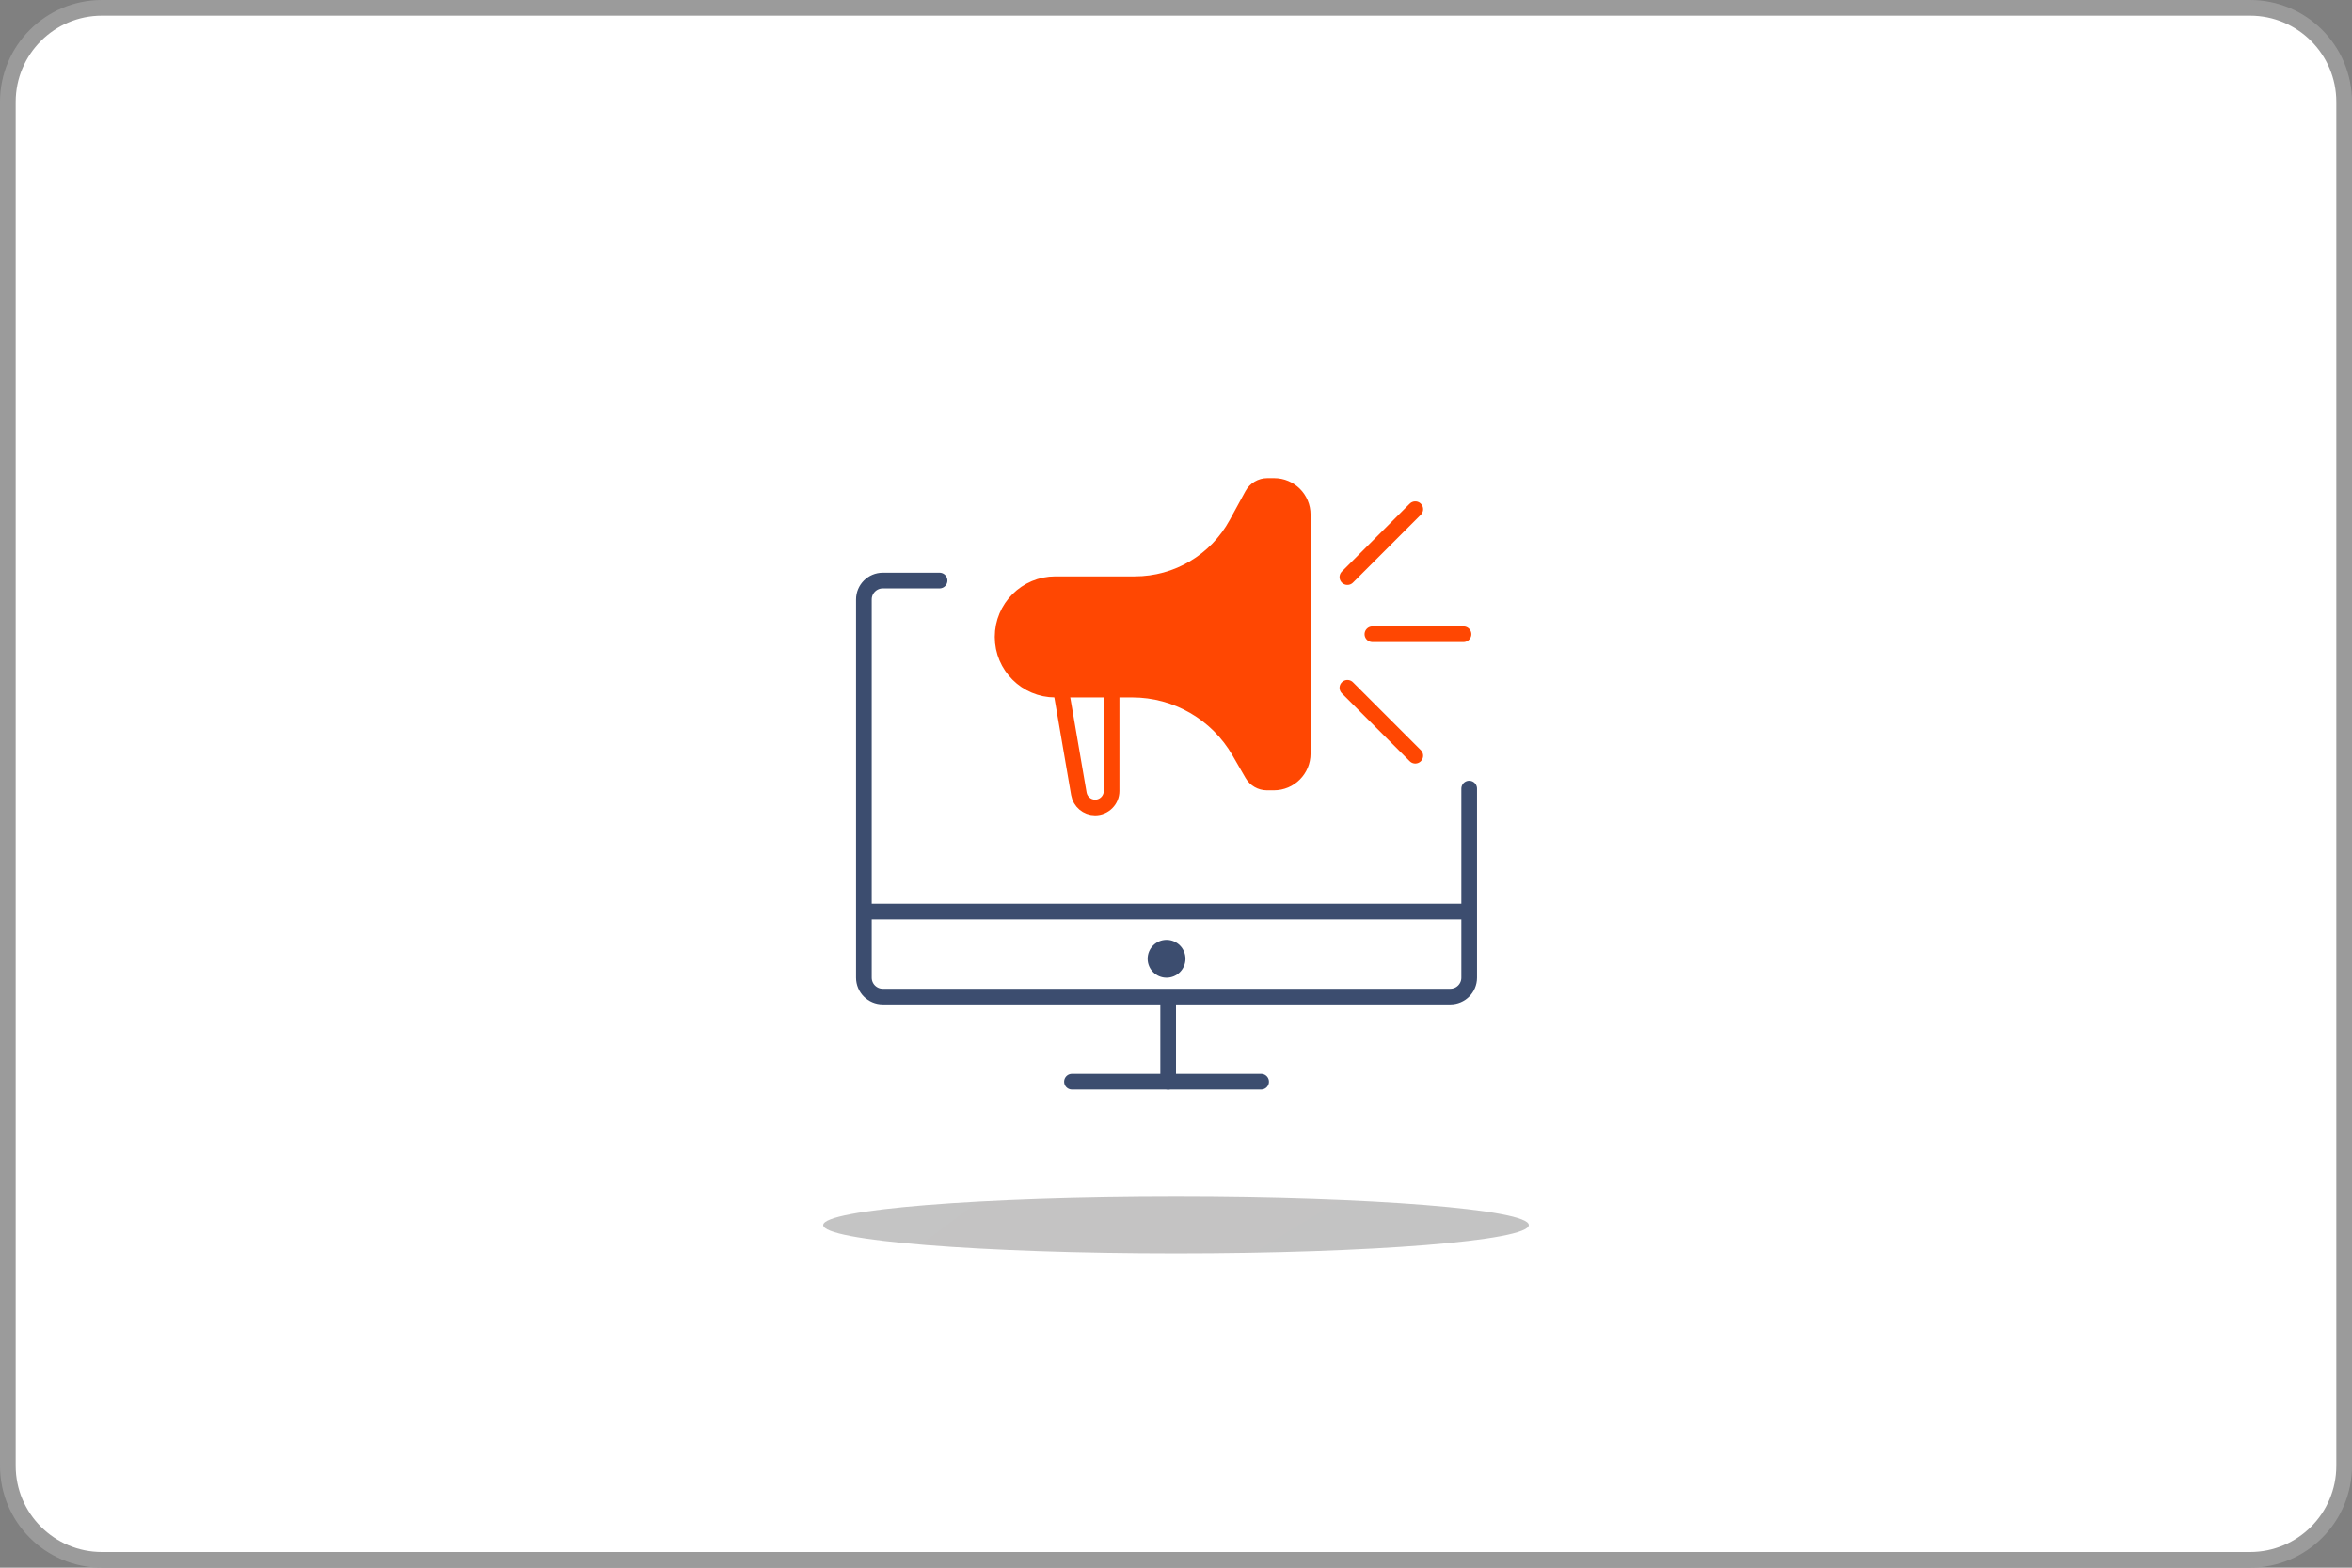 <svg width="150" height="100" viewBox="0 0 150 100" fill="none" xmlns="http://www.w3.org/2000/svg">
<rect x="0" y="0" width="150" height="100" fill="#808080" stroke="none"/>
<g clip-path="url(#clip0_7_37)">
<path d="M143.5 0.5H6.5C3.186 0.5 0.5 3.186 0.5 6.5V93.5C0.5 96.814 3.186 99.5 6.5 99.5H143.5C146.814 99.5 149.5 96.814 149.5 93.5V6.5C149.5 3.186 146.814 0.5 143.5 0.5Z" fill="url(#paint0_linear_7_37)" stroke="#9B9B9B"/>
<path opacity="0.314" d="M75 79.953C87.426 79.953 97.5 79.144 97.5 78.146C97.5 77.149 87.426 76.34 75 76.34C62.574 76.34 52.5 77.149 52.5 78.146C52.5 79.144 62.574 79.953 75 79.953Z" fill="url(#paint1_radial_7_37)"/>
<path d="M93.698 37.032H74.397M59.921 37.032H56.302C55.635 37.032 55.095 37.572 55.095 38.238V62.365C55.095 63.031 55.635 63.571 56.302 63.571H92.492C93.158 63.571 93.698 63.031 93.698 62.365V50.302" stroke="#3C4D6F" stroke-linecap="round" stroke-linejoin="round"/>
<path d="M74.5 64V69" stroke="#3C4D6F" stroke-linecap="round" stroke-linejoin="round"/>
<path d="M68.365 69H80.428" stroke="#3C4D6F" stroke-linecap="round" stroke-linejoin="round"/>
<path d="M55 58.143H93.5" stroke="#3C4D6F"/>
<circle cx="74.397" cy="61.159" r="1.206" fill="#3C4D6F"/>
<path d="M61.73 31H95.508V46.682H61.73V31Z" fill="white"/>
<path d="M85.931 36.811L90.26 32.481" stroke="#FF4702" stroke-linecap="round" stroke-linejoin="round"/>
<path d="M85.931 43.874L90.26 48.204" stroke="#FF4702" stroke-linecap="round" stroke-linejoin="round"/>
<path d="M87.526 40.456H93.336" stroke="#FF4702" stroke-linecap="round" stroke-linejoin="round"/>
<path d="M70.892 37.152V50.457C70.892 51.037 70.421 51.508 69.841 51.508V51.508C69.329 51.508 68.892 51.139 68.805 50.635L67.702 44.216" stroke="#FF4702"/>
<path d="M83.082 48.071V32.823C83.082 31.816 82.266 31 81.26 31H80.826C80.426 31 80.058 31.218 79.867 31.57L78.86 33.416C77.565 35.789 75.077 37.266 72.373 37.266H67.303C65.447 37.266 63.942 38.771 63.942 40.627C63.942 42.484 65.447 43.988 67.303 43.988H72.211C75.025 43.988 77.626 45.49 79.032 47.928L79.867 49.374C80.059 49.708 80.414 49.913 80.799 49.913H81.241C82.258 49.913 83.082 49.088 83.082 48.071Z" fill="#FF4702" stroke="#FF4702"/>
</g>
<defs>
<linearGradient id="paint0_linear_7_37" x1="7450.5" y1="9900.5" x2="7450.5" y2="0.5" gradientUnits="userSpaceOnUse">
<stop stop-color="#F9F9F9"/>
<stop offset="1" stop-color="white"/>
</linearGradient>
<radialGradient id="paint1_radial_7_37" cx="0" cy="0" r="1" gradientUnits="userSpaceOnUse" gradientTransform="translate(192.468 257) scale(1414.39 1414.4)">
<stop stop-color="#2D2C2C"/>
<stop offset="1" stop-color="#B6B3B3"/>
</radialGradient>
<clipPath id="clip0_7_37">
<rect width="150" height="100" fill="white"/>
</clipPath>
</defs>
</svg>
